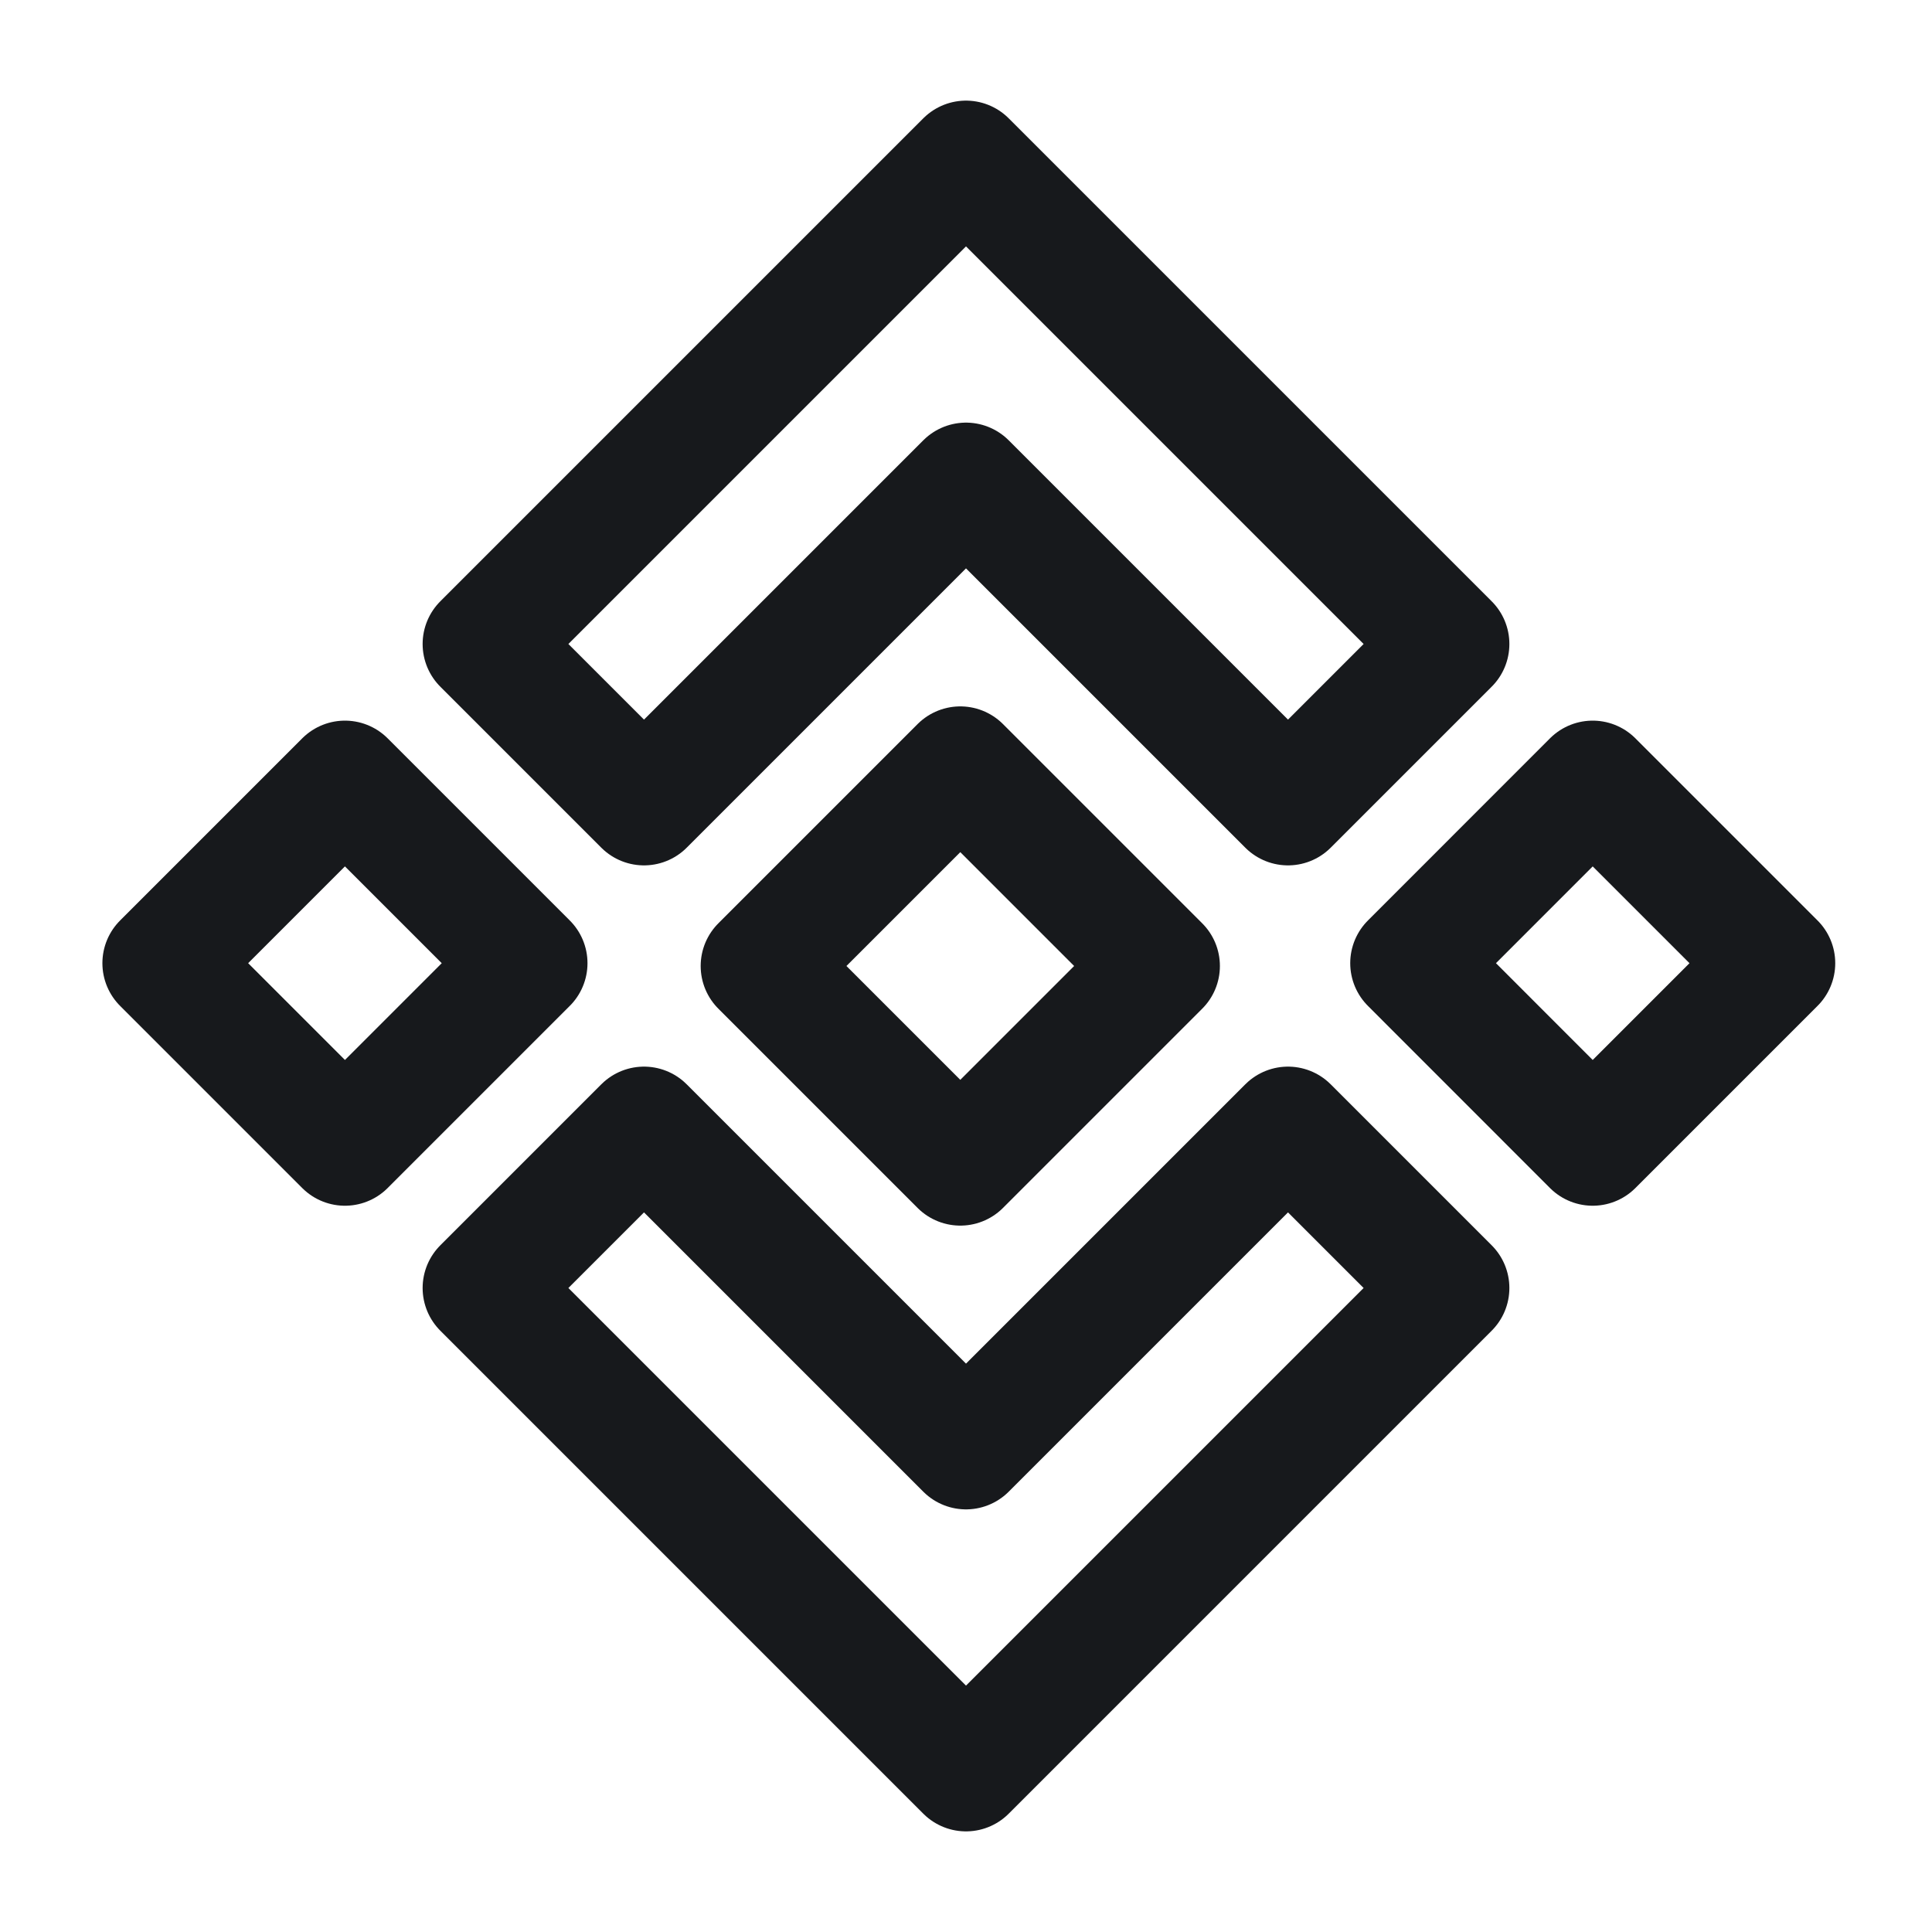 <svg width="24" height="24" viewBox="0 0 24 24" fill="none" xmlns="http://www.w3.org/2000/svg">
<path d="M12 2L6 8L8 10L12 6L16 10L18 8L12 2Z" stroke="#17191C" stroke-width="1.5" stroke-miterlimit="10" stroke-linecap="round" stroke-linejoin="round"/>
<path d="M12 22L6 16L8 14L12 18L16 14L18 16L12 22Z" stroke="#17191C" stroke-width="1.5" stroke-miterlimit="10" stroke-linecap="round" stroke-linejoin="round"/>
<path d="M19.785 9.702L17.523 11.965L19.785 14.228L22.048 11.965L19.785 9.702Z" stroke="#17191C" stroke-width="1.5" stroke-miterlimit="10" stroke-linecap="round" stroke-linejoin="round"/>
<path d="M4.285 9.702L2.022 11.965L4.285 14.228L6.548 11.965L4.285 9.702Z" stroke="#17191C" stroke-width="1.5" stroke-miterlimit="10" stroke-linecap="round" stroke-linejoin="round"/>
<path d="M11.929 9.525L9.454 12L11.929 14.475L14.404 12L11.929 9.525Z" stroke="#17191C" stroke-width="1.5" stroke-miterlimit="10" stroke-linecap="round" stroke-linejoin="round"/>
</svg>
